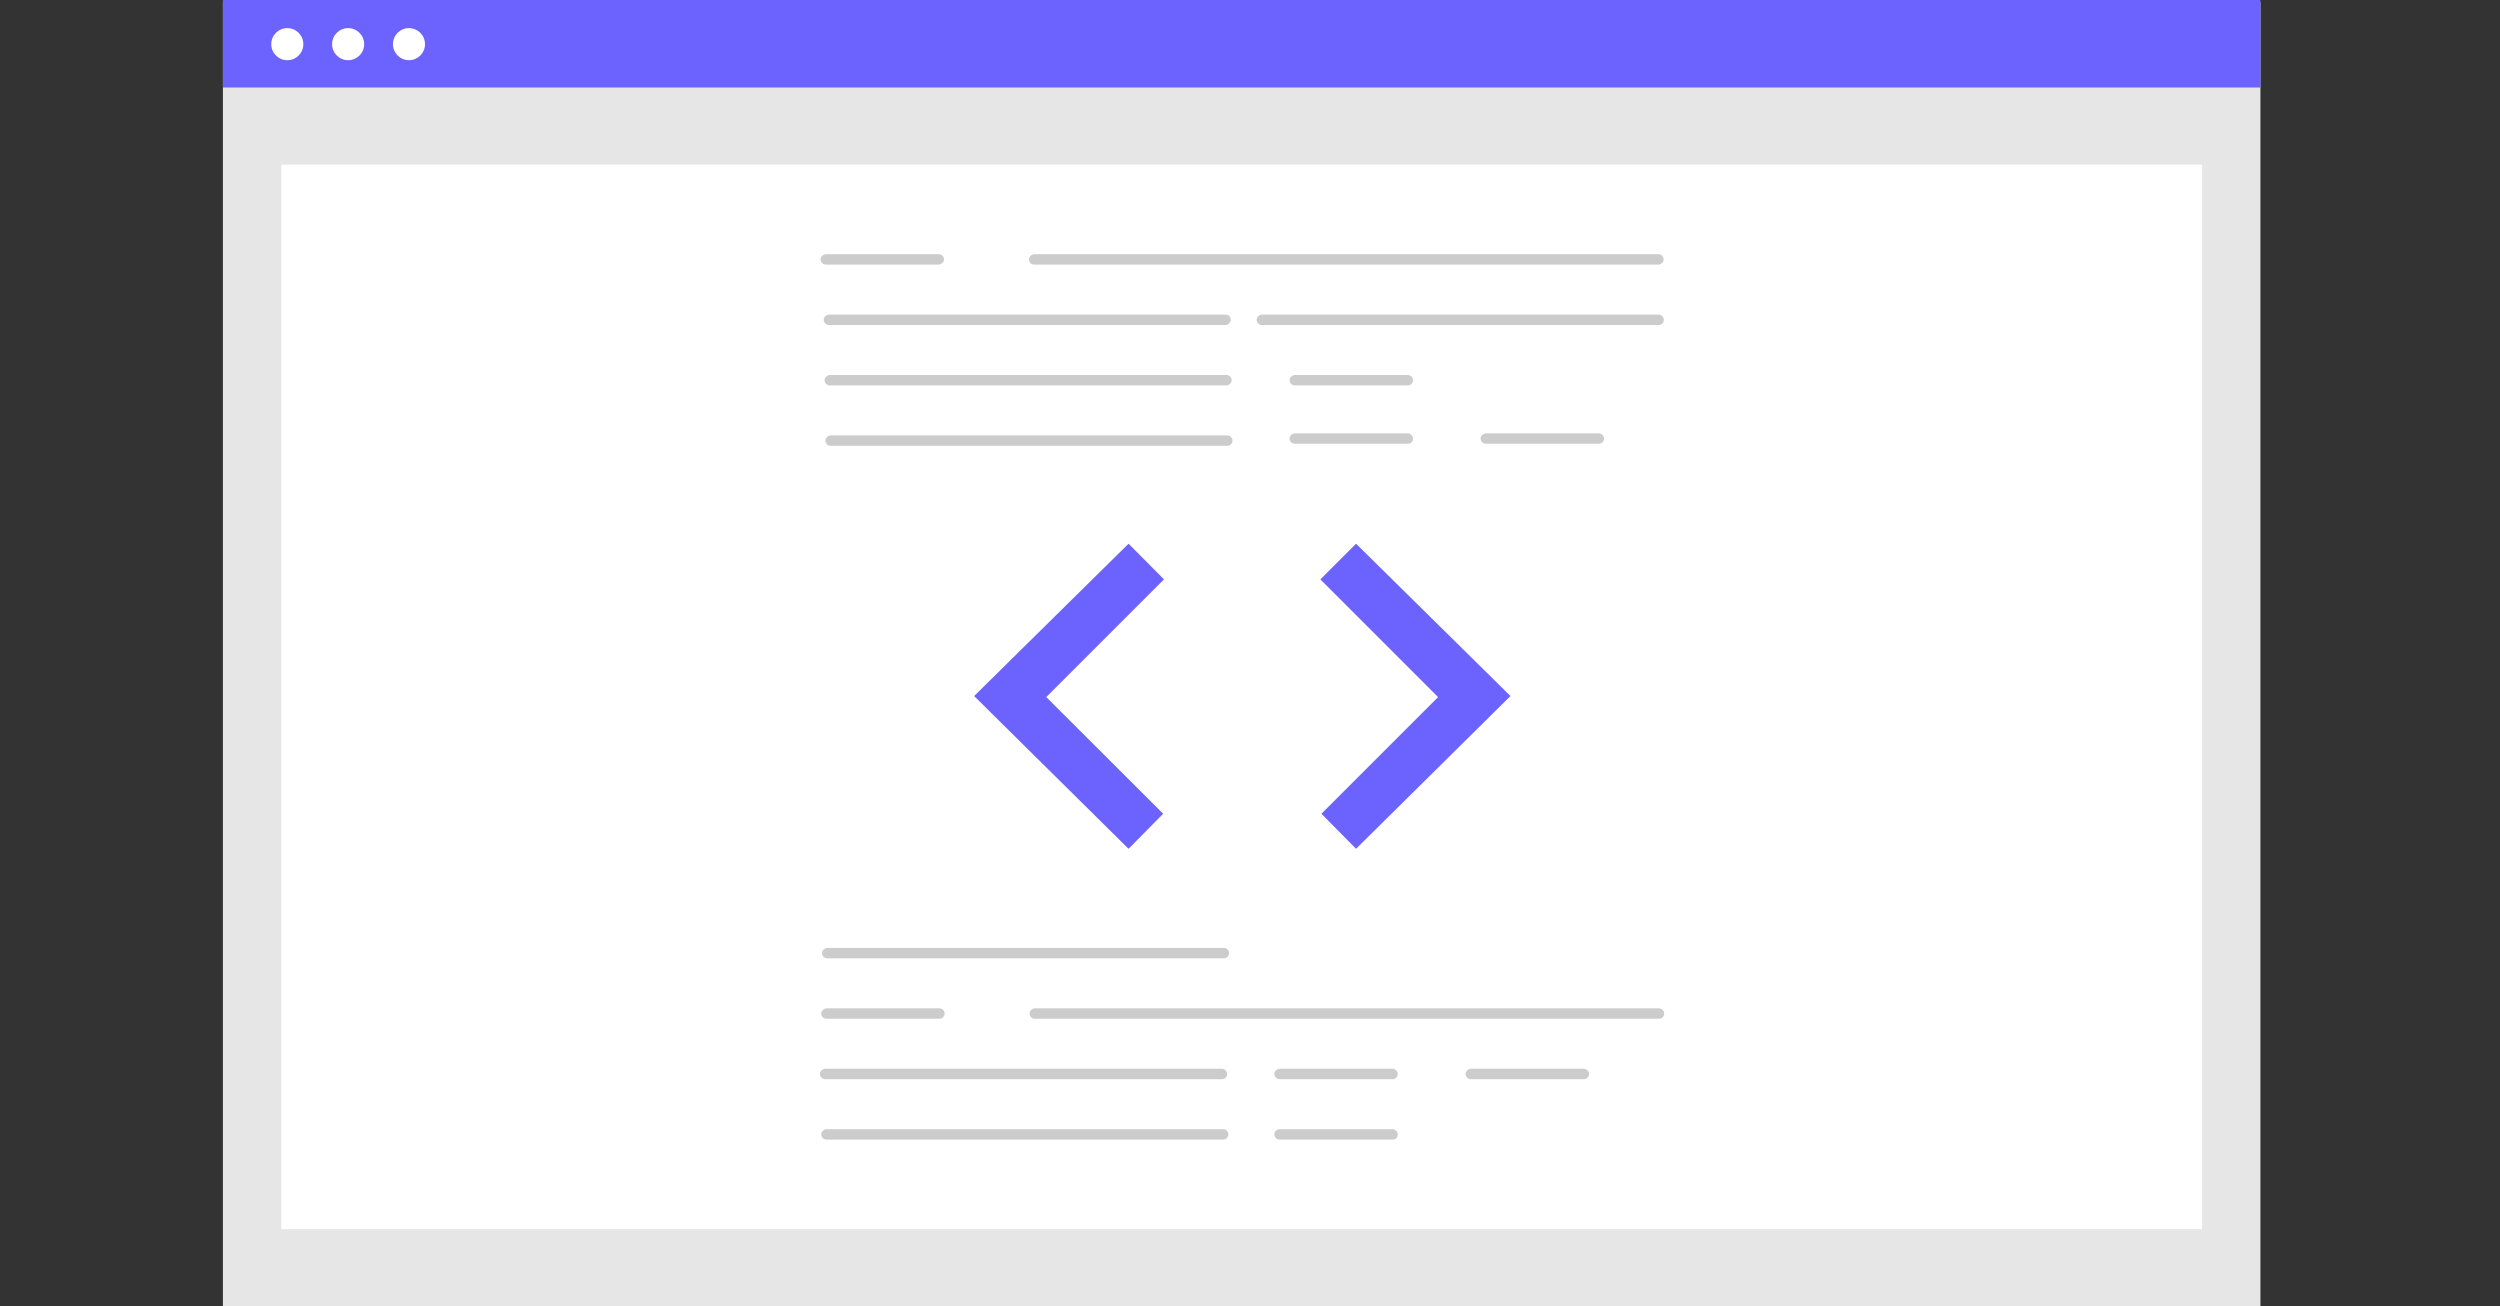 <?xml version="1.0" encoding="utf-8"?>
<!-- Generator: Adobe Illustrator 24.0.0, SVG Export Plug-In . SVG Version: 6.00 Build 0)  -->
<svg version="1.1" id="Calque_1" xmlns="http://www.w3.org/2000/svg" xmlns:xlink="http://www.w3.org/1999/xlink" x="0px" y="0px"
	 viewBox="0 0 1200 627" enable-background=" 0 0 1200 627" xml:space="preserve">
<rect x="0" y="0" width="1200" height="627" fill="#333333" stroke="none"/>
<rect x="107" y="1" fill="#E6E6E6" width="978" height="626"/>
<rect x="135" y="79" fill="#FFFFFF" width="922" height="511"/>
<rect x="107" fill="#6C63FF" width="978" height="42"/>
<circle fill="#FFFFFF" cx="137.9" cy="21.2" r="7.7"/>
<circle fill="#FFFFFF" cx="167.1" cy="21.2" r="7.7"/>
<circle fill="#FFFFFF" cx="196.3" cy="21.2" r="7.7"/>
<path fill="#CCCCCC" d="M796.4,127H496.2c-1.4-0.1-2.5-1.5-2.3-2.8c0.1-1.1,1.2-2,2.3-2.2h300c1.4,0.1,2.5,1.5,2.3,2.8
	C798.5,125.9,797.5,126.7,796.4,127z"/>
<path fill="#CCCCCC" d="M588.3,156H397.7c-1.4-0.1-2.5-1.5-2.3-2.8c0.1-1.1,1.2-2,2.3-2.2h190.8c1.4,0.1,2.5,1.5,2.3,2.8
	C590.5,154.9,589.6,155.9,588.3,156z"/>
<path fill="#CCCCCC" d="M796.4,156H605.5c-1.4-0.1-2.5-1.5-2.3-2.8c0.1-1.1,1.2-2,2.3-2.2h190.8c1.4,0.1,2.5,1.5,2.3,2.8
	C798.5,155.1,797.5,155.9,796.4,156z"/>
<path fill="#CCCCCC" d="M588.9,185H398.1c-1.4-0.1-2.5-1.5-2.3-2.8c0.1-1.1,1.2-2,2.3-2.2h190.8c1.4,0.1,2.5,1.5,2.3,2.8
	C590.9,183.9,590.1,184.9,588.9,185z"/>
<path fill="#CCCCCC" d="M589.4,214H398.5c-1.4-0.1-2.5-1.5-2.3-2.8c0.1-1.1,1.2-2,2.3-2.2h190.8c1.4,0.1,2.5,1.5,2.3,2.8
	C591.5,212.9,590.5,213.9,589.4,214z"/>
<path fill="#CCCCCC" d="M675.9,185h-54.6c-1.4-0.1-2.5-1.5-2.3-2.8c0.1-1.1,1.2-2,2.3-2.2h54.6c1.4,0.1,2.5,1.5,2.3,2.8
	C678.1,183.9,677.2,184.9,675.9,185L675.9,185z"/>
<path fill="#CCCCCC" d="M675.9,213h-54.6c-1.4-0.1-2.5-1.5-2.3-2.8c0.1-1.1,1.2-2,2.3-2.2h54.6c1.4,0.1,2.5,1.5,2.3,2.8
	C678.1,212.1,677.2,212.9,675.9,213L675.9,213z"/>
<path fill="#CCCCCC" d="M767.6,213H713c-1.4-0.1-2.5-1.5-2.3-2.8c0.1-1.1,1.2-2,2.3-2.2h54.6c1.4,0.1,2.5,1.5,2.3,2.8
	C769.8,212.1,768.8,212.9,767.6,213z"/>
<path fill="#CCCCCC" d="M450.8,127h-54.6c-1.4-0.1-2.5-1.5-2.3-2.8c0.1-1.1,1.2-2,2.3-2.2h54.6c1.4,0.1,2.5,1.5,2.3,2.8
	C453,125.9,452.1,126.7,450.8,127z"/>
<path fill="#CCCCCC" d="M587.8,460H396.9c-1.4-0.1-2.5-1.5-2.3-2.8c0.1-1.1,1.2-2,2.3-2.2h190.8c1.4,0.1,2.5,1.5,2.3,2.8
	C589.8,458.9,588.9,459.9,587.8,460L587.8,460z"/>
<path fill="#CCCCCC" d="M586.8,518H395.9c-1.4-0.1-2.5-1.5-2.3-2.8c0.1-1.1,1.2-2,2.3-2.2h190.8c1.4,0.1,2.5,1.5,2.3,2.8
	C588.9,517.1,587.9,517.9,586.8,518z"/>
<path fill="#CCCCCC" d="M587.2,547H396.5c-1.4-0.1-2.5-1.5-2.3-2.8c0.1-1.1,1.2-2,2.3-2.2h190.8c1.4,0.1,2.5,1.5,2.3,2.8
	C589.4,546.1,588.5,546.9,587.2,547L587.2,547z"/>
<path fill="#CCCCCC" d="M668.8,518h-54.8c-1.4-0.1-2.5-1.5-2.3-2.8c0.1-1.1,1.2-2,2.3-2.2h54.6c1.4,0.1,2.5,1.5,2.3,2.8
	C670.8,516.9,670,517.9,668.8,518L668.8,518z"/>
<path fill="#CCCCCC" d="M668.8,547h-54.8c-1.4-0.1-2.5-1.5-2.3-2.8c0.1-1.1,1.2-2,2.3-2.2h54.6c1.4,0.1,2.5,1.5,2.3,2.8
	C670.8,546.1,670,546.9,668.8,547L668.8,547z"/>
<path fill="#CCCCCC" d="M760.4,518h-54.6c-1.4-0.1-2.5-1.5-2.3-2.8c0.1-1.1,1.2-2,2.3-2.2h54.6c1.4,0.1,2.5,1.5,2.3,2.8
	C762.6,516.9,761.7,517.9,760.4,518z"/>
<path fill="#CCCCCC" d="M796.5,489h-300c-1.4-0.1-2.5-1.5-2.3-2.8c0.1-1.1,1.2-2,2.3-2.2h300c1.4,0.1,2.5,1.5,2.3,2.8
	C798.7,487.9,797.8,488.9,796.5,489z"/>
<path fill="#CCCCCC" d="M451.1,489h-54.6c-1.4-0.1-2.5-1.5-2.3-2.8c0.1-1.1,1.2-2,2.3-2.2h54.6c1.4,0.1,2.5,1.5,2.3,2.8
	C453.3,487.9,452.3,488.9,451.1,489z"/>
<polygon fill="#E6E6E6" points="541.7,261 467.6,334.1 541.7,407.4 558.3,390.6 502.2,334.6 558.7,278.1 "/>
<polygon fill="#E6E6E6" points="650.9,261 725,334.1 650.9,407.4 634.3,390.6 690.3,334.6 633.8,278.1 "/>
<polygon fill="#6C63FF" points="541.7,261 467.6,334.1 541.7,407.4 558.3,390.6 502.2,334.6 558.7,278.1 "/>
<polygon fill="#6C63FF" points="650.9,261 725,334.1 650.9,407.4 634.3,390.6 690.3,334.6 633.8,278.1 "/>
</svg>
